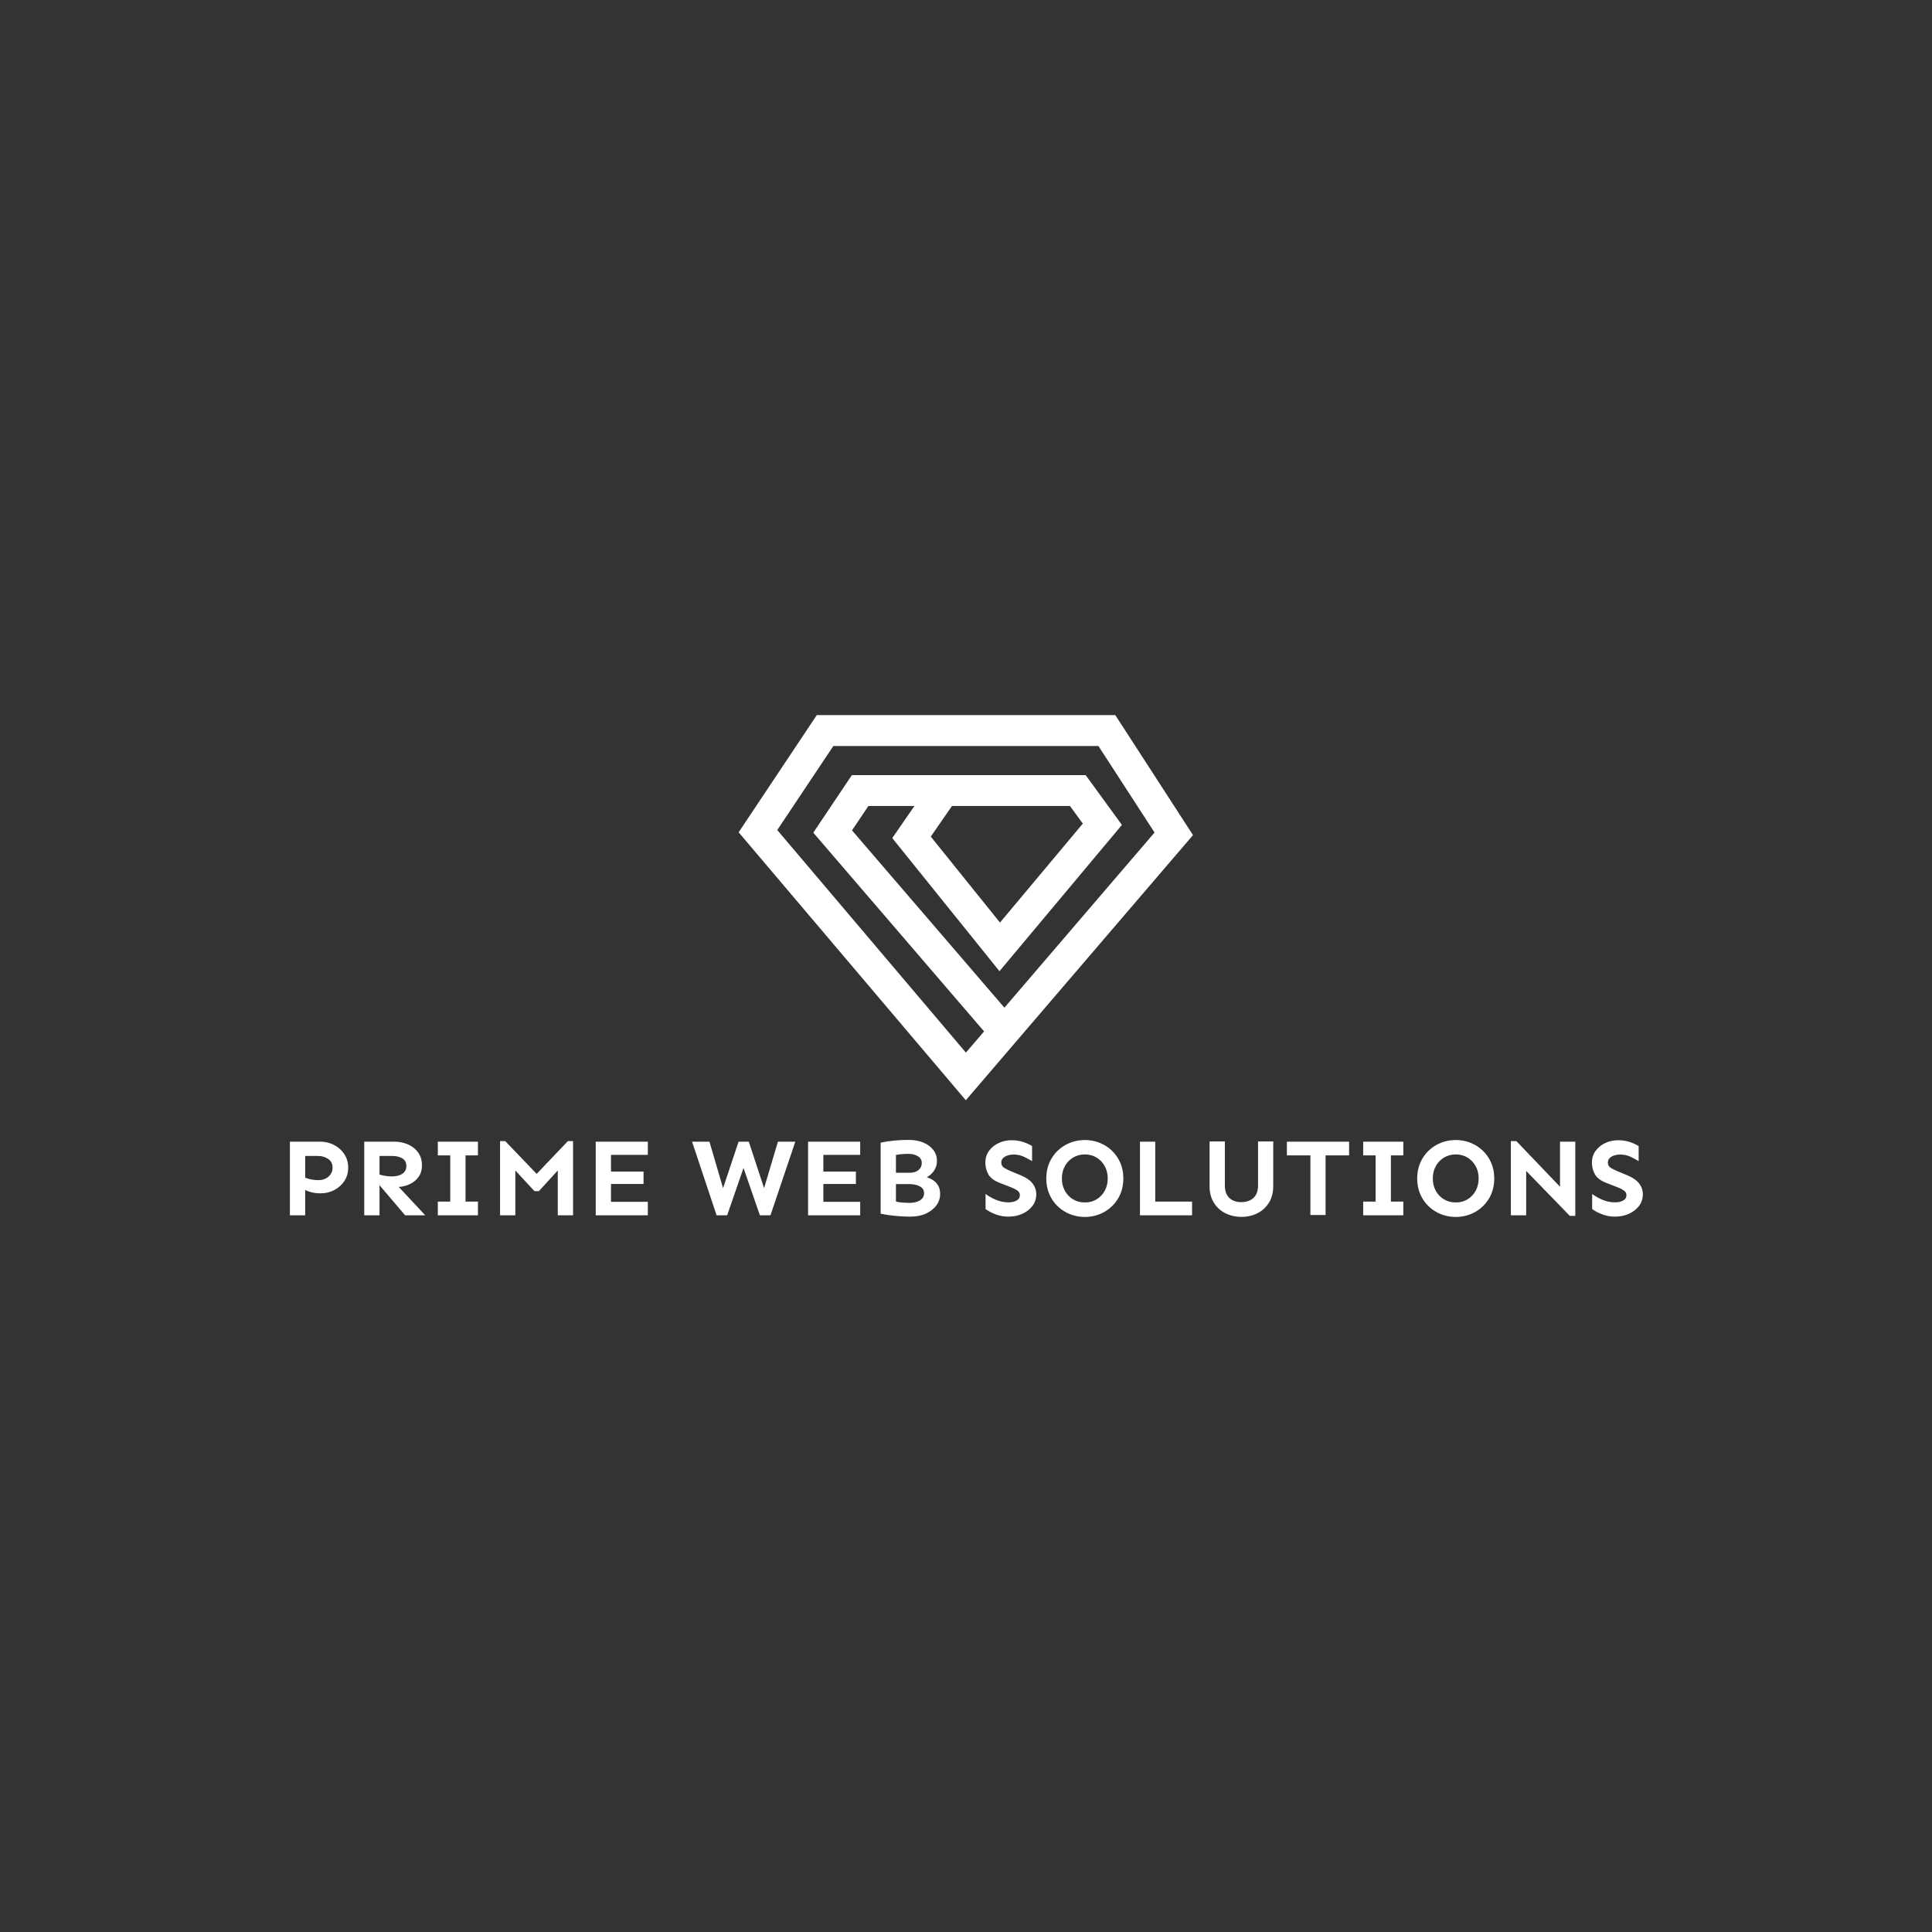 <svg width="1000" height="1000" viewBox="0 0 1000 1000" xmlns="http://www.w3.org/2000/svg"><rect x="0" y="0" width="1000" height="1000" fill="#333333" stroke="none"/><defs/><path fill="#ffffff" transform="matrix(1.332 0 0 1.332 -40.588 -27.193)" d="M 405.773 447.958 L 317.503 343.838 L 347.863 298.298 L 463.863 298.298 L 494.053 344.928 Z M 332.503 342.958 L 405.813 429.448 L 412.873 421.208 L 346.503 343.978 L 361.503 321.608 L 452.343 321.608 L 466.433 340.968 L 418.853 397.808 L 377.193 346.078 L 385.813 333.608 L 367.923 333.608 L 361.553 343.088 L 420.773 411.988 L 479.113 343.928 L 457.303 310.298 L 354.303 310.298 Z M 392.163 345.508 L 419.053 378.908 L 451.243 340.448 L 446.243 333.608 L 400.403 333.608 Z"/><path id="text" fill="#ffffff" transform="matrix(0.607 0 0 0.607 -5.404 340.581)" d="M 282.085 412.422 C 285.023 412.422 287.898 412.922 290.71 413.922 C 293.523 414.922 296.07 416.391 298.351 418.328 C 300.632 420.266 302.445 422.594 303.789 425.312 C 305.132 428.031 305.804 431.141 305.804 434.641 C 305.804 438.891 304.726 442.656 302.57 445.937 C 300.414 449.219 297.554 451.797 293.992 453.672 C 290.429 455.547 286.554 456.484 282.367 456.484 C 279.554 456.484 277.023 456.203 274.773 455.641 C 272.523 455.078 270.648 454.422 269.148 453.672 L 269.148 475.234 L 256.117 475.234 L 256.117 412.422 L 282.085 412.422 Z M 269.148 424.609 L 269.148 443.172 C 270.523 443.734 272.195 444.219 274.164 444.625 C 276.132 445.031 278.148 445.234 280.21 445.234 C 283.96 445.234 286.945 444.187 289.164 442.094 C 291.382 440 292.492 437.516 292.492 434.641 C 292.492 431.328 291.242 428.828 288.742 427.141 C 286.242 425.453 283.304 424.609 279.929 424.609 L 269.148 424.609 Z M 345.005 412.422 C 347.943 412.422 350.818 412.828 353.63 413.641 C 356.443 414.453 358.99 415.703 361.271 417.391 C 363.552 419.078 365.365 421.187 366.708 423.719 C 368.052 426.25 368.724 429.266 368.724 432.766 C 368.724 436.453 367.802 439.625 365.958 442.281 C 364.115 444.937 361.693 447 358.693 448.469 C 355.693 449.937 352.443 450.797 348.943 451.047 L 371.536 475.234 L 354.38 475.234 L 332.536 449.547 L 332.536 475.234 L 319.505 475.234 L 319.505 412.422 L 345.005 412.422 Z M 332.536 424.609 L 332.536 440.453 C 334.036 440.953 335.708 441.344 337.552 441.625 C 339.396 441.906 341.255 442.047 343.13 442.047 C 346.88 442.047 349.865 441.281 352.083 439.75 C 354.302 438.219 355.411 436.047 355.411 433.234 C 355.411 430.172 354.24 427.969 351.896 426.625 C 349.552 425.281 346.693 424.609 343.318 424.609 L 332.536 424.609 Z M 416.456 463.516 L 416.456 475.234 L 382.237 475.234 L 382.237 463.516 L 392.831 463.516 L 392.831 424.141 L 382.237 424.141 L 382.237 412.422 L 416.456 412.422 L 416.456 424.141 L 405.862 424.141 L 405.862 463.516 L 416.456 463.516 Z M 497.563 411.953 L 497.563 475.234 L 484.532 475.234 L 484.532 436.984 L 468.407 454.609 L 464.657 454.609 L 448.345 436.984 L 448.345 475.234 L 435.313 475.234 L 435.313 411.953 L 439.72 411.953 L 466.532 439.891 L 493.157 411.953 L 497.563 411.953 Z M 557.671 437.922 L 557.671 448.516 L 529.921 448.516 L 529.921 463.703 L 561.327 463.703 L 561.327 475.234 L 516.889 475.234 L 516.889 412.422 L 561.327 412.422 L 561.327 423.672 L 529.921 423.672 L 529.921 437.922 L 557.671 437.922 Z M 687.073 412.422 L 665.885 475.234 L 656.885 475.234 L 642.916 434.828 L 628.948 475.234 L 619.948 475.234 L 599.041 412.422 L 613.854 412.422 L 625.479 452.078 L 638.698 412.422 L 647.416 412.422 L 660.448 452.078 L 672.26 412.422 L 687.073 412.422 Z M 738.742 437.922 L 738.742 448.516 L 710.992 448.516 L 710.992 463.703 L 742.399 463.703 L 742.399 475.234 L 697.961 475.234 L 697.961 412.422 L 742.399 412.422 L 742.399 423.672 L 710.992 423.672 L 710.992 437.922 L 738.742 437.922 Z M 783.568 410.922 C 788.443 410.922 792.693 411.687 796.318 413.219 C 799.943 414.75 802.772 416.859 804.803 419.547 C 806.834 422.234 807.85 425.328 807.85 428.828 C 807.85 431.953 807.022 434.734 805.365 437.172 C 803.709 439.609 801.631 441.484 799.131 442.797 C 801.006 443.297 802.818 444.125 804.568 445.281 C 806.318 446.437 807.756 447.969 808.881 449.875 C 810.006 451.781 810.568 454.203 810.568 457.141 C 810.568 460.641 809.506 463.844 807.381 466.75 C 805.256 469.656 802.287 471.984 798.475 473.734 C 794.662 475.484 790.225 476.359 785.162 476.359 C 782.412 476.359 779.443 476.25 776.256 476.031 C 773.068 475.812 770.037 475.5 767.162 475.094 C 764.287 474.687 761.85 474.266 759.85 473.828 L 759.85 413.266 C 763.35 412.516 767.131 411.937 771.193 411.531 C 775.256 411.125 779.381 410.922 783.568 410.922 Z M 783.568 422.828 C 779.568 422.828 776.006 423.141 772.881 423.766 L 772.881 438.953 L 784.6 438.953 C 787.787 438.953 790.303 438.172 792.147 436.609 C 793.99 435.047 794.912 433.047 794.912 430.609 C 794.912 428.109 793.803 426.187 791.584 424.844 C 789.365 423.5 786.693 422.828 783.568 422.828 Z M 772.881 463.516 C 774.631 463.953 776.647 464.25 778.928 464.406 C 781.209 464.562 783.037 464.641 784.412 464.641 C 788.037 464.641 791.022 463.922 793.365 462.484 C 795.709 461.047 796.881 459.016 796.881 456.391 C 796.881 453.766 795.662 451.812 793.225 450.531 C 790.787 449.25 787.85 448.609 784.412 448.609 L 772.881 448.609 L 772.881 463.516 Z M 871.439 411.203 C 875.064 411.203 878.377 411.703 881.377 412.703 C 884.377 413.703 886.908 414.859 888.97 416.172 L 888.97 429.016 C 886.72 427.641 884.314 426.359 881.752 425.172 C 879.189 423.984 876.283 423.391 873.033 423.391 C 871.408 423.391 869.799 423.641 868.205 424.141 C 866.611 424.641 865.299 425.391 864.267 426.391 C 863.236 427.391 862.72 428.672 862.72 430.234 C 862.72 432.297 863.627 433.859 865.439 434.922 C 867.252 435.984 869.47 437.047 872.095 438.109 L 879.783 441.297 C 884.158 443.172 887.377 445.453 889.439 448.141 C 891.502 450.828 892.533 453.891 892.533 457.328 C 892.533 461.078 891.455 464.375 889.299 467.219 C 887.142 470.062 884.267 472.297 880.674 473.922 C 877.08 475.547 873.095 476.359 868.72 476.359 C 865.033 476.359 861.502 475.734 858.127 474.484 C 854.752 473.234 851.814 471.703 849.314 469.891 L 849.314 457.047 C 852.064 459.047 855.095 460.734 858.408 462.109 C 861.72 463.484 865.252 464.172 869.002 464.172 C 871.627 464.172 873.877 463.656 875.752 462.625 C 877.627 461.594 878.564 460.047 878.564 457.984 C 878.564 456.359 877.799 455.031 876.267 454 C 874.736 452.969 873.064 452.109 871.252 451.422 L 861.595 447.672 C 856.72 445.797 853.424 443.344 851.705 440.312 C 849.986 437.281 849.127 433.922 849.127 430.234 C 849.127 426.422 850.174 423.094 852.267 420.25 C 854.361 417.406 857.095 415.187 860.47 413.594 C 863.845 412 867.502 411.203 871.439 411.203 Z M 933.984 411.016 C 938.484 411.016 942.703 411.812 946.64 413.406 C 950.578 415 954.062 417.25 957.093 420.156 C 960.125 423.062 962.5 426.516 964.218 430.516 C 965.937 434.516 966.796 438.953 966.796 443.828 C 966.796 448.703 965.937 453.141 964.218 457.141 C 962.5 461.141 960.125 464.594 957.093 467.5 C 954.062 470.406 950.578 472.656 946.64 474.25 C 942.703 475.844 938.484 476.641 933.984 476.641 C 929.484 476.641 925.25 475.844 921.281 474.25 C 917.312 472.656 913.812 470.406 910.781 467.5 C 907.75 464.594 905.375 461.141 903.656 457.141 C 901.937 453.141 901.078 448.703 901.078 443.828 C 901.078 438.953 901.937 434.516 903.656 430.516 C 905.375 426.516 907.75 423.062 910.781 420.156 C 913.812 417.25 917.312 415 921.281 413.406 C 925.25 411.812 929.484 411.016 933.984 411.016 Z M 933.984 423.297 C 930.234 423.297 926.875 424.203 923.906 426.016 C 920.937 427.828 918.609 430.266 916.921 433.328 C 915.234 436.391 914.39 439.891 914.39 443.828 C 914.39 447.703 915.234 451.187 916.921 454.281 C 918.609 457.375 920.937 459.812 923.906 461.594 C 926.875 463.375 930.234 464.266 933.984 464.266 C 937.734 464.266 941.078 463.375 944.015 461.594 C 946.953 459.812 949.265 457.375 950.953 454.281 C 952.64 451.187 953.484 447.703 953.484 443.828 C 953.484 439.891 952.64 436.391 950.953 433.328 C 949.265 430.266 946.953 427.828 944.015 426.016 C 941.078 424.203 937.734 423.297 933.984 423.297 Z M 993.997 412.422 L 993.997 463.516 L 1025.404 463.516 L 1025.404 475.234 L 980.966 475.234 L 980.966 412.422 L 993.997 412.422 Z M 1094.605 412.234 L 1094.605 450.391 C 1094.605 455.828 1093.402 460.5 1090.995 464.406 C 1088.589 468.312 1085.339 471.312 1081.245 473.406 C 1077.152 475.5 1072.573 476.547 1067.511 476.547 C 1062.448 476.547 1057.855 475.5 1053.73 473.406 C 1049.605 471.312 1046.339 468.312 1043.933 464.406 C 1041.527 460.5 1040.323 455.828 1040.323 450.391 L 1040.323 412.234 L 1053.355 412.234 L 1053.355 449.641 C 1053.355 454.453 1054.652 458.062 1057.245 460.469 C 1059.839 462.875 1063.261 464.047 1067.511 463.984 C 1071.698 463.984 1075.105 462.797 1077.73 460.422 C 1080.355 458.047 1081.667 454.453 1081.667 449.641 L 1081.667 412.234 L 1094.605 412.234 Z M 1159.306 412.422 L 1159.306 424.141 L 1139.243 424.141 L 1139.243 474.953 L 1126.306 474.953 L 1126.306 424.141 L 1106.243 424.141 L 1106.243 412.422 L 1159.306 412.422 Z M 1205.538 463.516 L 1205.538 475.234 L 1171.319 475.234 L 1171.319 463.516 L 1181.913 463.516 L 1181.913 424.141 L 1171.319 424.141 L 1171.319 412.422 L 1205.538 412.422 L 1205.538 424.141 L 1194.944 424.141 L 1194.944 463.516 L 1205.538 463.516 Z M 1250.27 411.016 C 1254.77 411.016 1258.989 411.812 1262.926 413.406 C 1266.864 415 1270.348 417.25 1273.38 420.156 C 1276.411 423.062 1278.786 426.516 1280.505 430.516 C 1282.223 434.516 1283.083 438.953 1283.083 443.828 C 1283.083 448.703 1282.223 453.141 1280.505 457.141 C 1278.786 461.141 1276.411 464.594 1273.38 467.5 C 1270.348 470.406 1266.864 472.656 1262.926 474.25 C 1258.989 475.844 1254.77 476.641 1250.27 476.641 C 1245.77 476.641 1241.536 475.844 1237.567 474.25 C 1233.598 472.656 1230.098 470.406 1227.067 467.5 C 1224.036 464.594 1221.661 461.141 1219.942 457.141 C 1218.223 453.141 1217.364 448.703 1217.364 443.828 C 1217.364 438.953 1218.223 434.516 1219.942 430.516 C 1221.661 426.516 1224.036 423.062 1227.067 420.156 C 1230.098 417.25 1233.598 415 1237.567 413.406 C 1241.536 411.812 1245.77 411.016 1250.27 411.016 Z M 1250.27 423.297 C 1246.52 423.297 1243.161 424.203 1240.192 426.016 C 1237.223 427.828 1234.895 430.266 1233.208 433.328 C 1231.52 436.391 1230.676 439.891 1230.676 443.828 C 1230.676 447.703 1231.52 451.187 1233.208 454.281 C 1234.895 457.375 1237.223 459.812 1240.192 461.594 C 1243.161 463.375 1246.52 464.266 1250.27 464.266 C 1254.02 464.266 1257.364 463.375 1260.301 461.594 C 1263.239 459.812 1265.551 457.375 1267.239 454.281 C 1268.926 451.187 1269.77 447.703 1269.77 443.828 C 1269.77 439.891 1268.926 436.391 1267.239 433.328 C 1265.551 430.266 1263.239 427.828 1260.301 426.016 C 1257.364 424.203 1254.02 423.297 1250.27 423.297 Z M 1352.19 412.422 L 1352.19 475.703 L 1347.502 475.703 L 1310.284 437.359 L 1310.284 475.234 L 1297.252 475.234 L 1297.252 411.953 L 1301.94 411.953 L 1339.159 450.859 L 1339.159 412.422 L 1352.19 412.422 Z M 1388.672 411.203 C 1392.297 411.203 1395.61 411.703 1398.61 412.703 C 1401.61 413.703 1404.141 414.859 1406.203 416.172 L 1406.203 429.016 C 1403.953 427.641 1401.547 426.359 1398.985 425.172 C 1396.422 423.984 1393.516 423.391 1390.266 423.391 C 1388.641 423.391 1387.032 423.641 1385.438 424.141 C 1383.844 424.641 1382.532 425.391 1381.5 426.391 C 1380.469 427.391 1379.953 428.672 1379.953 430.234 C 1379.953 432.297 1380.86 433.859 1382.672 434.922 C 1384.485 435.984 1386.703 437.047 1389.328 438.109 L 1397.016 441.297 C 1401.391 443.172 1404.61 445.453 1406.672 448.141 C 1408.735 450.828 1409.766 453.891 1409.766 457.328 C 1409.766 461.078 1408.688 464.375 1406.532 467.219 C 1404.375 470.062 1401.5 472.297 1397.907 473.922 C 1394.313 475.547 1390.328 476.359 1385.953 476.359 C 1382.266 476.359 1378.735 475.734 1375.36 474.484 C 1371.985 473.234 1369.047 471.703 1366.547 469.891 L 1366.547 457.047 C 1369.297 459.047 1372.328 460.734 1375.641 462.109 C 1378.953 463.484 1382.485 464.172 1386.235 464.172 C 1388.86 464.172 1391.11 463.656 1392.985 462.625 C 1394.86 461.594 1395.797 460.047 1395.797 457.984 C 1395.797 456.359 1395.032 455.031 1393.5 454 C 1391.969 452.969 1390.297 452.109 1388.485 451.422 L 1378.828 447.672 C 1373.953 445.797 1370.657 443.344 1368.938 440.312 C 1367.219 437.281 1366.36 433.922 1366.36 430.234 C 1366.36 426.422 1367.407 423.094 1369.5 420.25 C 1371.594 417.406 1374.328 415.187 1377.703 413.594 C 1381.078 412 1384.735 411.203 1388.672 411.203 Z"/></svg>